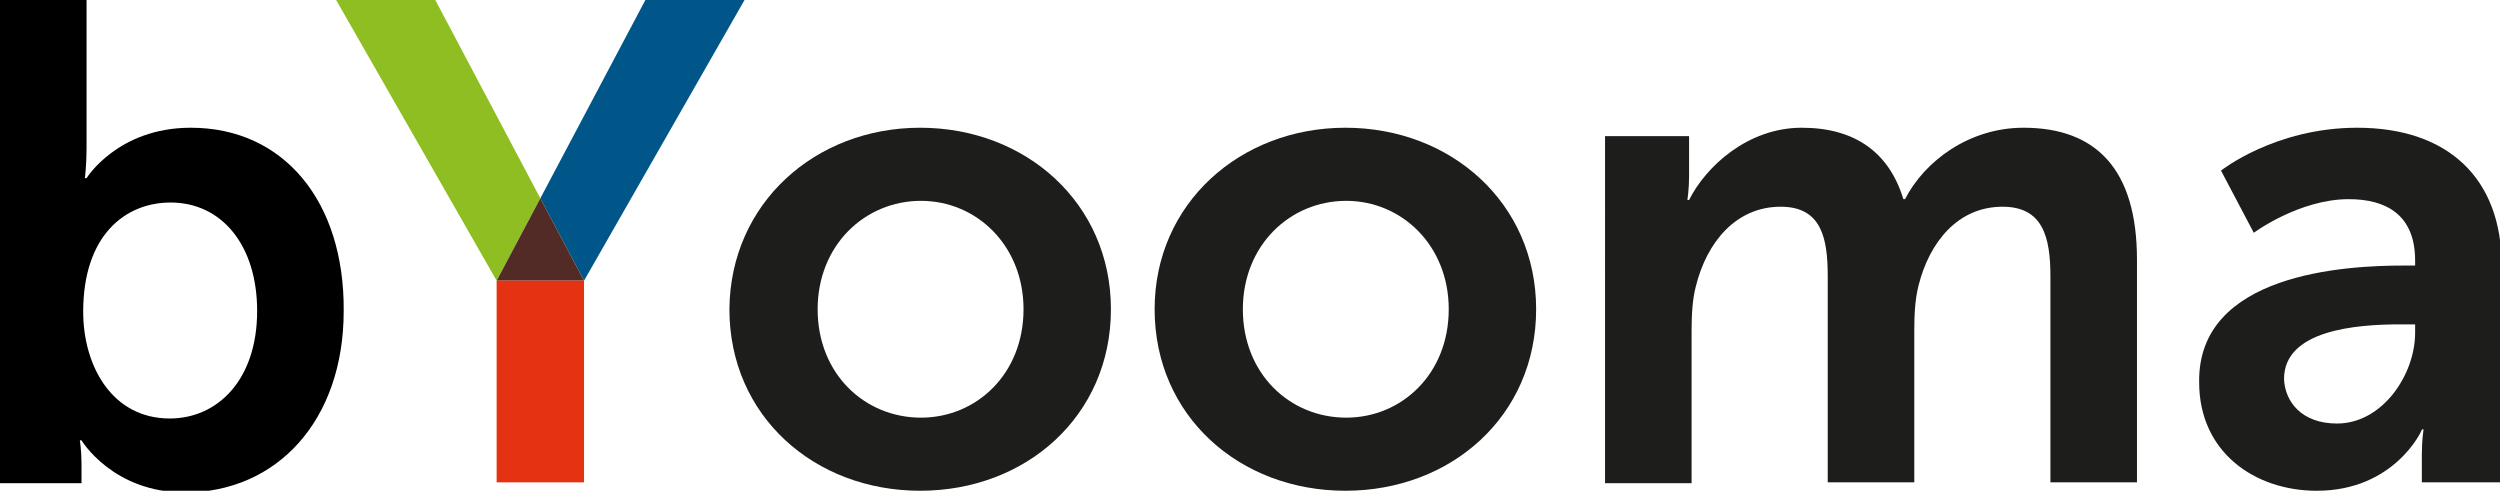 <?xml version="1.0" encoding="utf-8"?>
<!-- Generator: Adobe Illustrator 21.1.0, SVG Export Plug-In . SVG Version: 6.00 Build 0)  -->
<svg version="1.1" id="Laag_1" xmlns="http://www.w3.org/2000/svg" xmlns:xlink="http://www.w3.org/1999/xlink" x="0px" y="0px"
	 viewBox="0 0 297.5 58.4" style="enable-background:new 0 0 297.5 58.4;" xml:space="preserve">
<style type="text/css">
	.st0{fill:#005688;}
	.st1{fill:#8EBE21;}
	.st2{fill:#522B27;}
	.st3{fill:#E53212;}
	.st4{fill:#1D1D1B;}
</style>
<g>
	<g>
		<polygon class="st0" points="69.5,33.4 88.6,0 76.8,0 64.3,23.6 69.5,33.4 		"/>
		<polygon class="st1" points="59.1,33.4 40,0 51.8,0 64.3,23.6 59.1,33.4 		"/>
		<polygon class="st2" points="59.1,33.4 69.5,33.4 69.5,33.4 64.3,23.6 59.1,33.4 		"/>
		<rect x="59.1" y="33.4" class="st3" width="10.4" height="24"/>
	</g>
	<g>
		<path d="M22.7,15.2c-8.7,0-12.4,6-12.4,6h-0.2c0,0,0.2-1.5,0.2-3.5V0H0v57.5h9.7v-2.3c0-1.6-0.2-2.8-0.2-2.8h0.2
			c0,0,3.7,6.2,12.3,6.2c10.9,0,18.9-8.5,18.9-21.6C41,24,33.8,15.2,22.7,15.2z M20.2,49.8c-6.9,0-10.3-6.3-10.3-12.7
			c0-9.1,5-13,10.4-13c6.1,0,10.3,5.1,10.3,12.9C30.6,45.2,25.9,49.8,20.2,49.8z"/>
	</g>
	<path class="st4" d="M109.5,15.2c12.6,0,22.7,9,22.7,21.6c0,12.7-10.1,21.6-22.7,21.6c-12.6,0-22.7-8.9-22.7-21.6
		C86.9,24.2,97,15.2,109.5,15.2z M109.6,49.7c6.6,0,12.2-5.2,12.2-12.9c0-7.6-5.6-12.9-12.2-12.9c-6.7,0-12.3,5.3-12.3,12.9
		C97.3,44.5,102.9,49.7,109.6,49.7z"/>
	<path class="st4" d="M160.1,15.2c12.6,0,22.7,9,22.7,21.6c0,12.7-10.1,21.6-22.7,21.6c-12.6,0-22.7-8.9-22.7-21.6
		C137.4,24.2,147.6,15.2,160.1,15.2z M160.2,49.7c6.6,0,12.2-5.2,12.2-12.9c0-7.6-5.6-12.9-12.2-12.9c-6.7,0-12.3,5.3-12.3,12.9
		C147.9,44.5,153.5,49.7,160.2,49.7z"/>
	<path class="st4" d="M191.1,16.2h9.9V21c0,1.5-0.2,2.8-0.2,2.8h0.2c2-4,7-8.6,13.4-8.6c6.3,0,10.4,2.9,12.1,8.5h0.2
		c2.3-4.5,7.6-8.5,14.1-8.5c8.6,0,13.5,4.9,13.5,15.7v26.5H244V32.9c0-4.7-0.9-8.3-5.7-8.3c-5.3,0-8.7,4.2-10,9.4
		c-0.4,1.6-0.5,3.4-0.5,5.3v18.1h-10.3V32.9c0-4.5-0.7-8.3-5.6-8.3c-5.3,0-8.8,4.2-10.1,9.5c-0.4,1.5-0.5,3.4-0.5,5.3v18.1h-10.3
		V16.2z"/>
	<path class="st4" d="M286,31.6h1.4V31c0-5.4-3.4-7.3-7.9-7.3c-5.9,0-11.3,4-11.3,4l-3.9-7.4c0,0,6.4-5.1,16.2-5.1
		c10.8,0,17.2,6,17.2,16.4v25.8h-9.5v-3.4c0-1.6,0.2-2.9,0.2-2.9h-0.2c0.1,0-3.2,7.3-12.5,7.3c-7.4,0-14-4.6-14-12.9
		C261.5,32.5,279.2,31.6,286,31.6z M278.1,50.4c5.4,0,9.3-5.8,9.3-10.8v-1h-1.8c-5.3,0-13.8,0.7-13.8,6.5
		C271.9,47.8,273.9,50.4,278.1,50.4z"/>
</g>
</svg>
